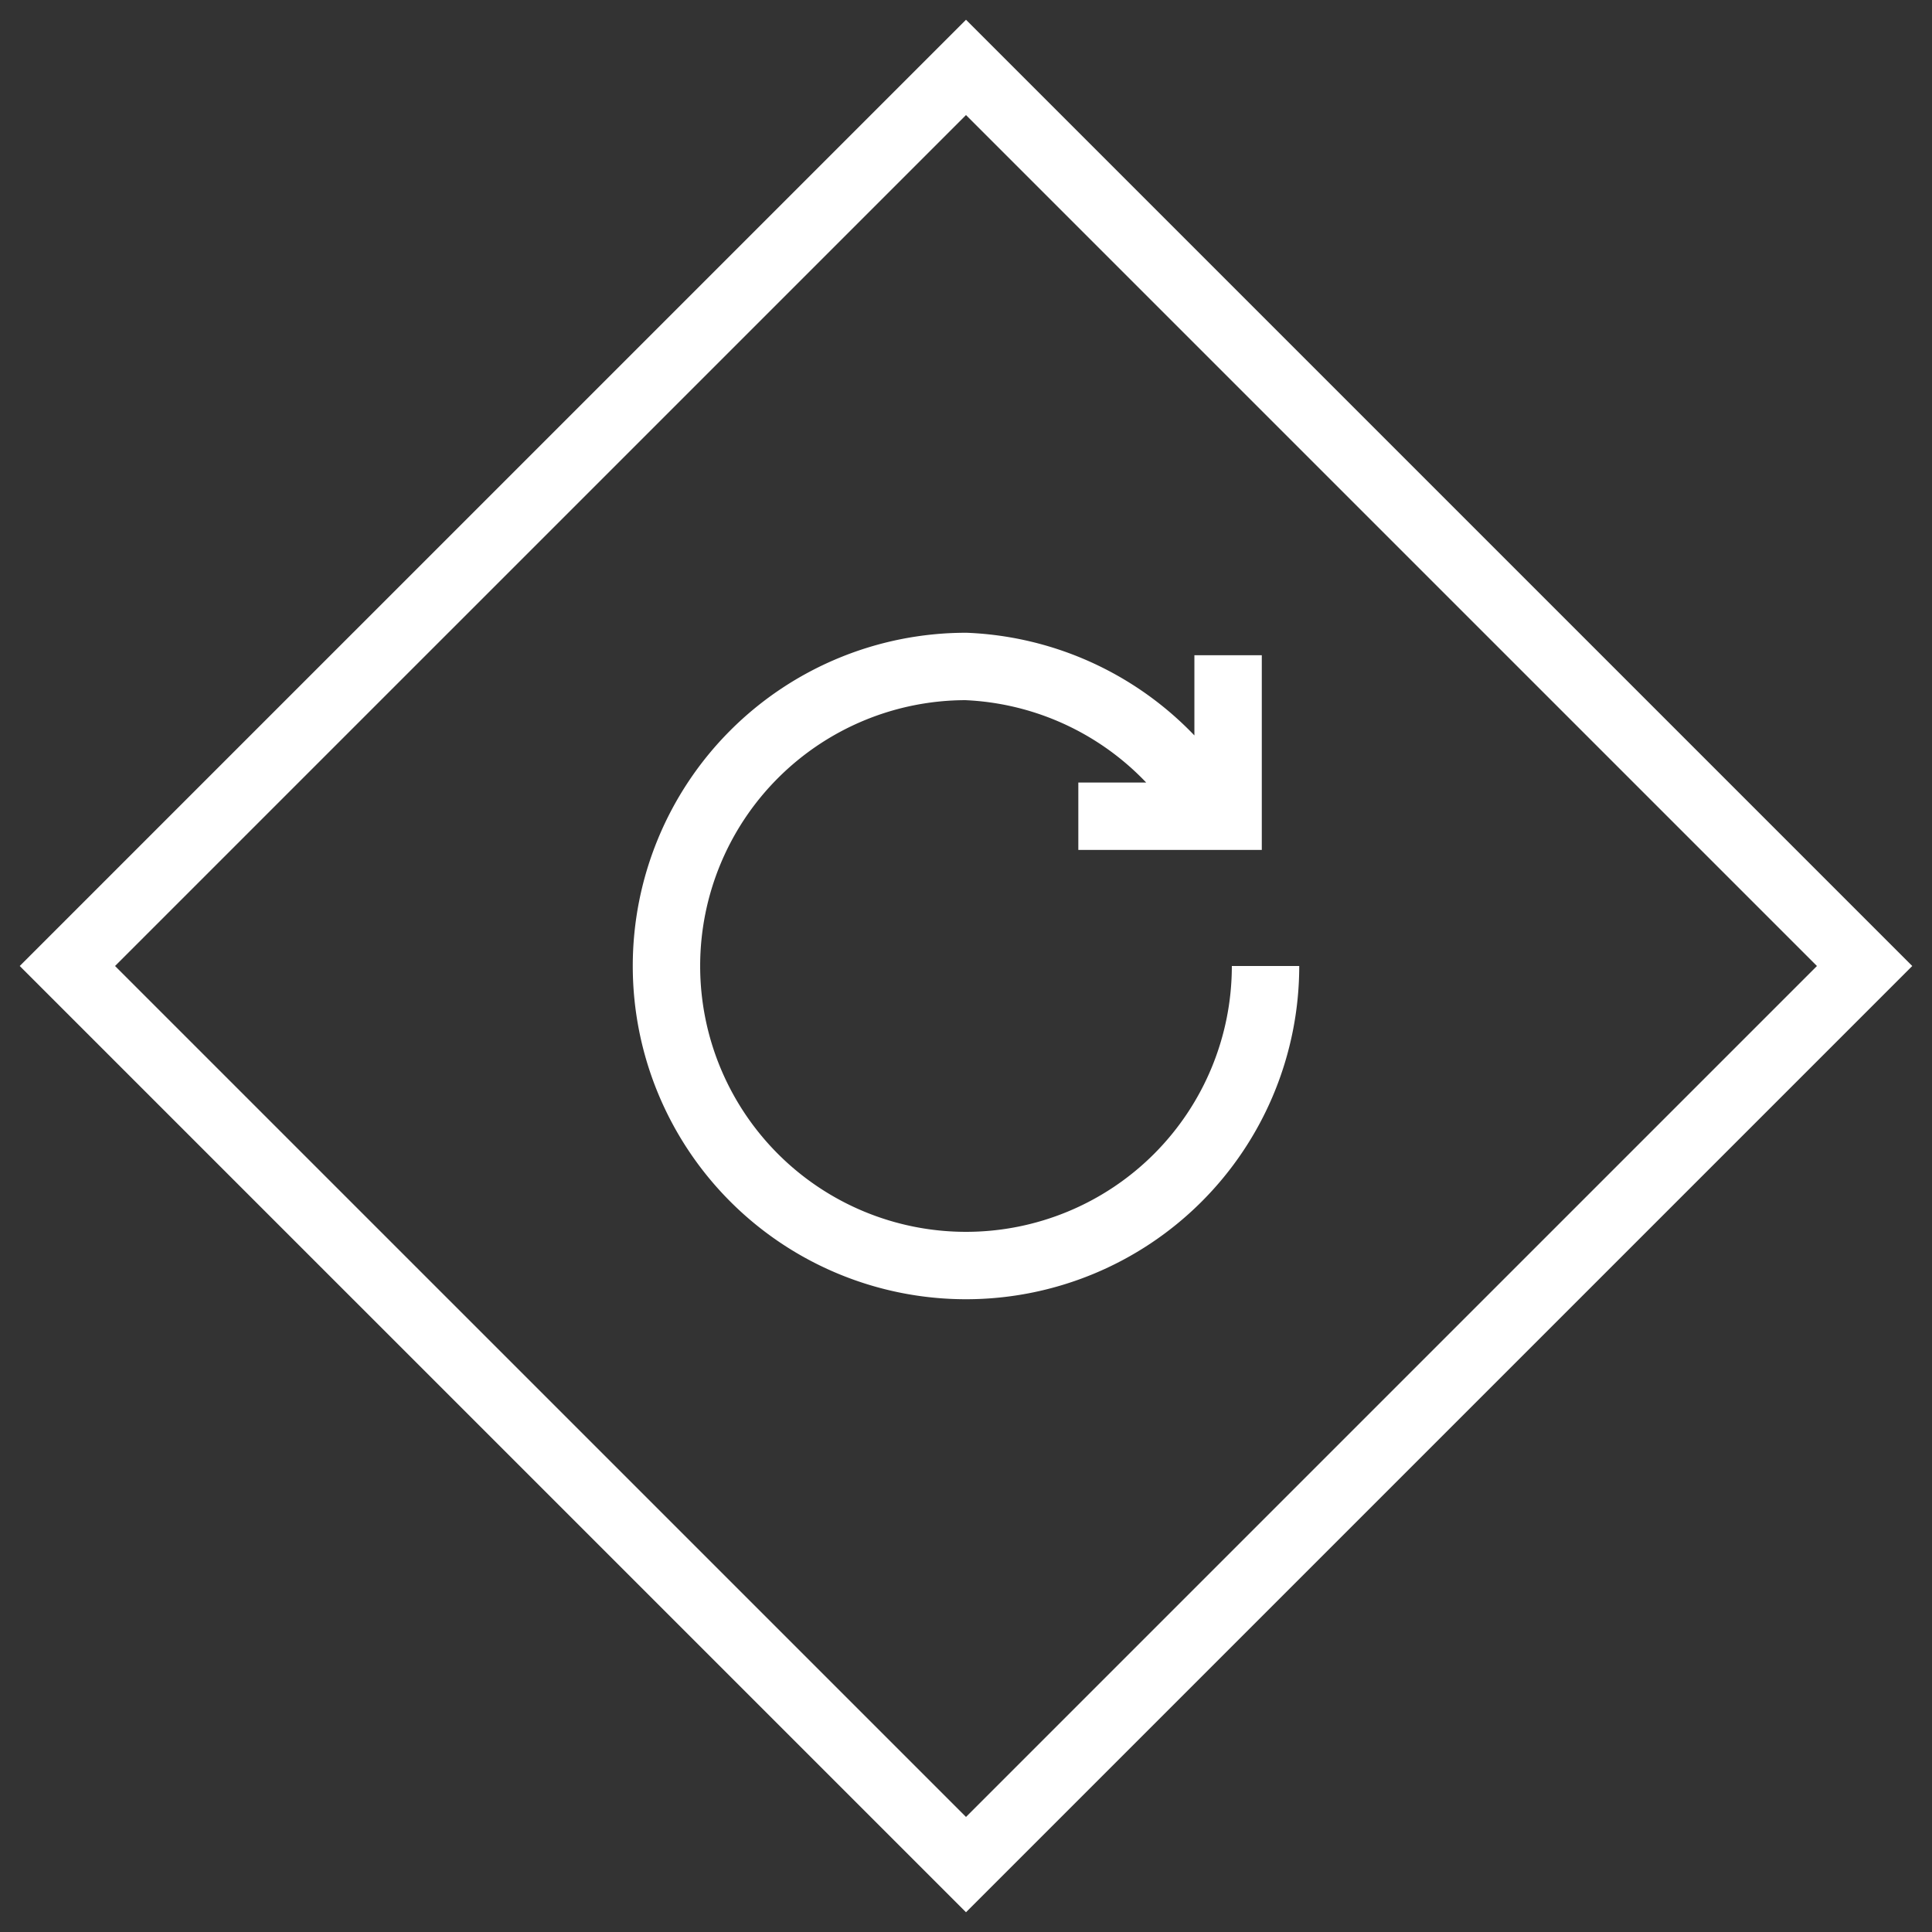 <svg xmlns="http://www.w3.org/2000/svg" viewBox="-12.9 -2.9 25.8 25.8">
	<rect x="-12.9" y="-2.9" width="25.8" height="25.8" fill="#333333" stroke="none"/>
	<path d="M 0 -2 L 12 10 L 0 22 L -12 10 Z M 4 10 A 4 4 0 1 1 0 6 A 4 4 0 0 1 3.3 8 M 1.5 8 L 3.5 8 L 3.5 5.85" stroke="#fff" stroke-width=".9" fill="none"/>
</svg>